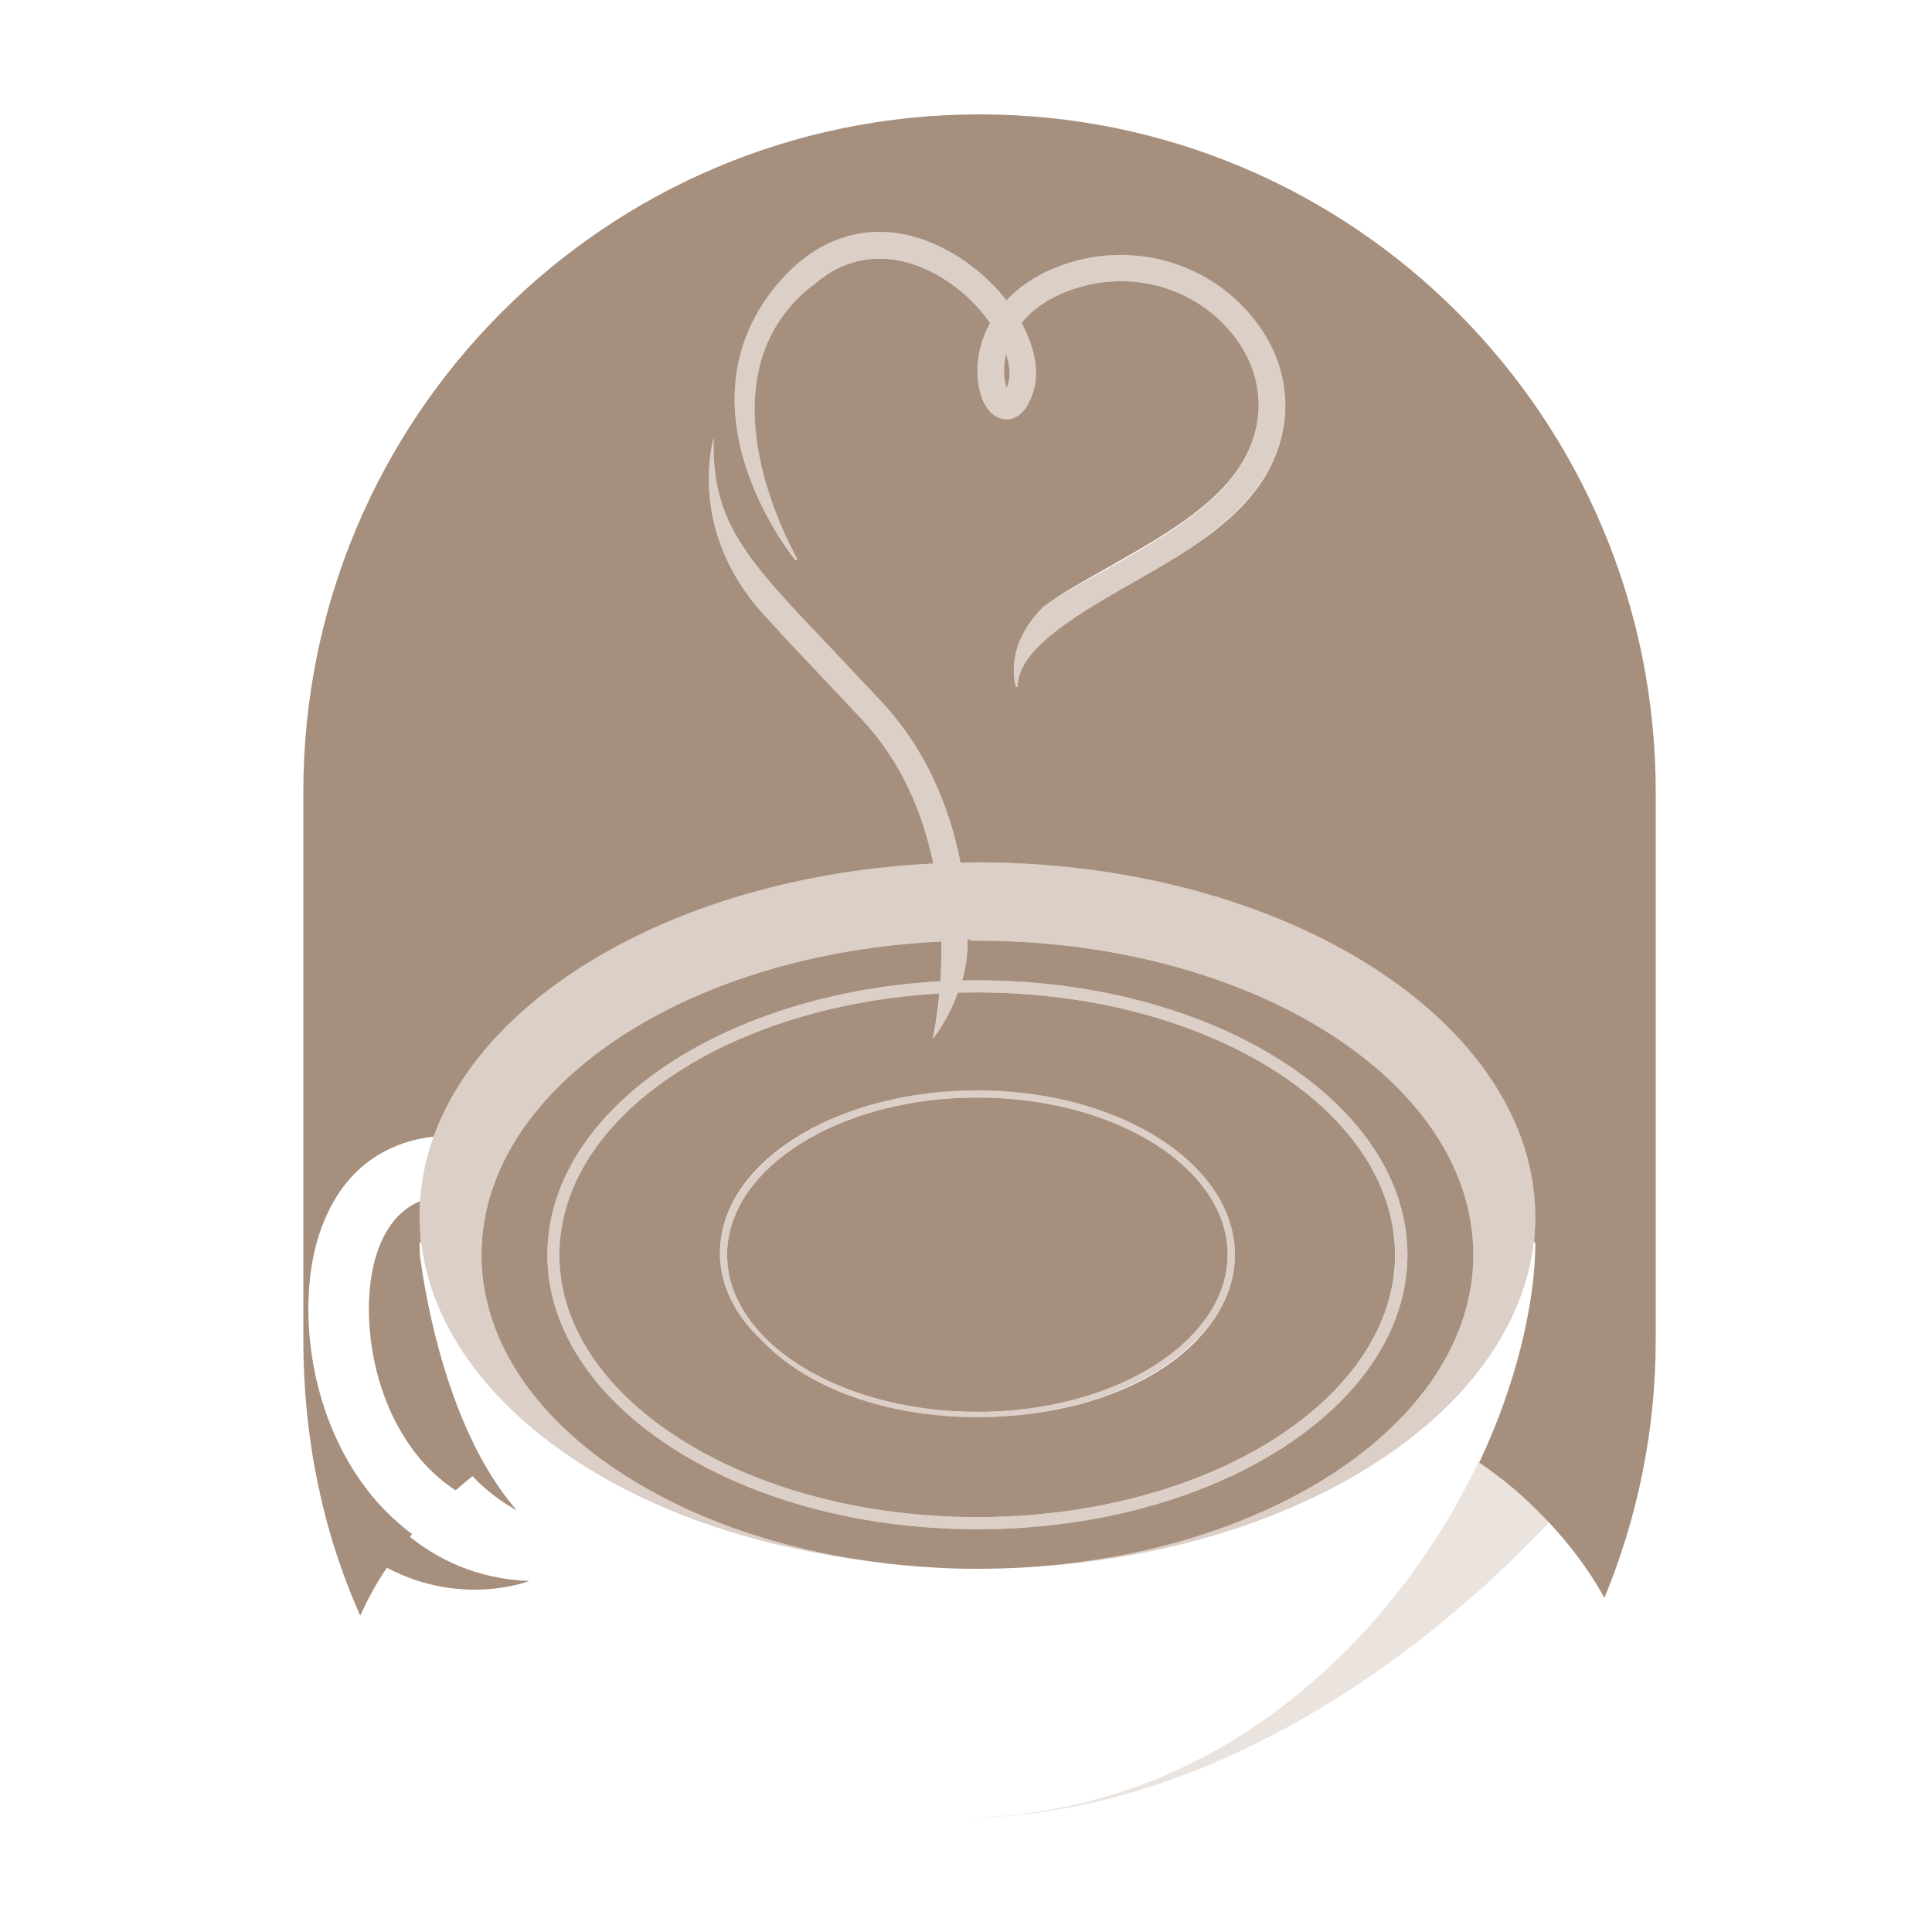 <?xml version="1.0" encoding="utf-8"?>
<!-- Generator: Adobe Illustrator 18.1.0, SVG Export Plug-In . SVG Version: 6.00 Build 0)  -->
<svg version="1.1" id="Layer_1" xmlns="http://www.w3.org/2000/svg" xmlns:xlink="http://www.w3.org/1999/xlink" x="0px" y="0px"
	 viewBox="0 0 2000 2000" enable-background="new 0 0 2000 2000" xml:space="preserve">
<g>
	<path fill="none" d="M689,1551.5c-1.5-0.8-3.1-1.6-4.6-2.4C686,1549.9,687.5,1550.7,689,1551.5z"/>
	<path fill="none" d="M655.8,1532.9c-1.4-0.9-2.8-1.8-4.3-2.7C652.9,1531.1,654.3,1532,655.8,1532.9z"/>
	<path fill="none" d="M722,1567.1c-0.3-0.1-0.7-0.3-1-0.4C721.4,1566.8,721.7,1567,722,1567.1z"/>
	<path fill="none" d="M798.1,1594.4c-0.5-0.2-1-0.3-1.5-0.5C797.1,1594.1,797.6,1594.2,798.1,1594.4z"/>
	<path fill="none" d="M1600.8,1573c0.9,0.9,1.8,1.9,2.7,2.8l0.1-0.1C1602.7,1574.8,1601.7,1574,1600.8,1573z"/>
	<path fill="#EBE3DE" d="M1582.6,1554.8c-1.1-1.1-2.2-2.1-3.3-3.2c-7-6.5-14.4-12.9-21.9-19.1c-1.7-1.5-3.5-2.9-5.2-4.3
		c-6.8-5.5-13.8-10.8-21-16c-87.7,184.9-271.6,364.8-530.3,369.6c0.9,0,1.8,0.1,2.8,0.1c230.5-4,448.6-145.4,599.9-306
		c-0.9-0.9-1.8-1.9-2.7-2.8C1595,1566.8,1588.9,1560.8,1582.6,1554.8z"/>
	<path fill="#DBCFC7" d="M985.4,1623.5c-6.7-0.2-13.3-0.6-19.9-1C972.1,1623,978.7,1623.3,985.4,1623.5z"/>
	<path fill="#DBCFC7" d="M1011.8,892.6c-5.9,0-11.7,0.2-17.5,0.3c-10.9-55.9-34.4-115.5-81.4-166.3l-53.5-56.8
		c-87.1-91.6-123.2-129.6-120.6-217.2c-5.9,23.3-20,107.9,55.9,188c5.8,6.2,11.1,12,15.8,17.4c9.1,9.7,18.7,19.8,29.1,30.7
		l53.2,56.5c41.4,44.8,62.9,98,73.3,148.6c-254.1,12.6-461.8,129.2-517.2,282.7c-7.8,21.6-12.6,44-14.1,66.9
		c-0.3,4.9-0.6,9.8-0.6,14.8c0,8.1,0.6,16.2,1.4,24.1c7.7,74.9,51.1,143.7,119.4,199.6c21.8,17.8,46,34.2,72.4,49.2
		c76.3,43.1,171.1,72.9,275.6,85.4c-36.6-5-71.8-12.5-105-22.2c-0.5-0.2-1-0.3-1.5-0.5c-26.1-7.7-51-16.6-74.5-26.8
		c-0.3-0.1-0.7-0.3-1-0.4c-11-4.8-21.6-9.9-32-15.2c-1.5-0.8-3.1-1.6-4.6-2.4c-9.9-5.2-19.5-10.6-28.7-16.2
		c-1.4-0.9-2.8-1.8-4.3-2.7c-9.4-5.9-18.6-11.9-27.3-18.3c-17.9-13-34.3-27-48.7-41.7c-48.8-49.8-77.1-108.4-77.1-171.3
		c0-5.5,0.2-11,0.7-16.5c12.9-164,217.9-296,475.5-307.6c0.2,14.8-0.3,28.6-1.1,41.1c-219.1,12-393.4,125.7-406,266.6
		c-0.5,5.5-0.8,10.9-0.8,16.5c0,52.7,22.7,102.1,62.1,144.5l0,0c77.6,83.5,220.3,139.7,383.1,139.7c166.4,0,311.7-58.6,388.1-145.2
		c0,0,0,0,0,0c36.3-41.1,57.1-88.5,57.1-139c0-5.5-0.3-11-0.8-16.5c-13.2-146.5-201-263.5-432.3-267.5c-4-0.1-8.1-0.2-12.1-0.2
		c-3.5,0-7,0.1-10.4,0.2c-1.8,0-3.6,0.1-5.3,0.1c3.5-12.5,5.7-26.3,5.6-41c0-0.8,0-1.5,0-2.3l0.7,0.4l2.9,1.8c2.2,0,4.3-0.1,6.5-0.1
		c274.8,0,499.2,136.7,512.7,308.6c0.4,5.5,0.7,10.9,0.7,16.5c0,60.2-26,116.6-71.1,165c-0.1,0-0.1,0.1-0.1,0.1
		c-85.2,91.2-238.6,153.8-415.7,159.5c179.2-5.1,337.1-61.9,437.5-147.4c0.1-0.1,0.1-0.1,0.2-0.1c64.2-54.8,104.7-121.3,112.1-193.5
		c0.8-8,1.4-16,1.4-24.1C1589.4,1056.3,1330.8,892.6,1011.8,892.6z M1000.4,1027.5c3.8-0.1,7.6-0.2,11.4-0.2c3.9,0,7.8,0.1,11.7,0.2
		c224.4,3.8,406.6,115.3,420,254.9c0.5,5.5,0.9,10.9,0.9,16.5c0,48.7-20.6,94.4-56.5,133.9c0,0,0,0.1-0.1,0.1
		c-74.5,82.1-215.1,137.6-376,137.6c-157.5,0-295.6-53.2-371.2-132.4c0,0,0,0,0,0c-38.9-40.7-61.3-88.4-61.3-139.2
		c0-5.5,0.3-11,0.9-16.5c12.8-133.9,180.8-241.9,392.4-253.9c-2.2,23.8-5.5,40.8-6.9,47.3c4.9-6.3,17.4-23.8,26.4-48.1
		C994.7,1027.5,997.5,1027.5,1000.4,1027.5z"/>
	<path fill="#DBCFC7" d="M746.5,1282.4c-0.8,5.4-1.3,8.9-1.3,14.4c0,33.6,15.5,64.2,41.9,89.2c0,0,0,0,0,0
		c47.4,51,130.3,81,224.7,81c96.5,0,181-32,227.8-81.2c0,0,0,0.5,0,0.5c24.4-25.7,38.8-55.5,38.8-87.7c0-5.6-0.5-10.9-1.3-16.4
		c-13-86.1-127-153.7-265.3-153.7S759.5,1196.3,746.5,1282.4z M1011.8,1136.2c134,0,244.6,64.2,257.7,146.2
		c0.9,5.4,1.3,10.9,1.3,16.5c0,31.6-14.7,61.1-39.7,86.1c-0.1,0-0.1,0.1-0.1,0.1c-45.9,45.8-126.9,76.4-219.3,76.4
		c-90.3,0-169.9-29.2-216.3-73.3c0,0,0,0,0,0c-27-25.7-42.7-56.3-42.7-89.3c0-5.6,0.5-11.1,1.3-16.5
		C767.2,1200.4,877.8,1136.2,1011.8,1136.2z"/>
	<path fill="#DBCFC7" d="M1100.4,274.1c-25.1,8.8-44.4,21.8-58.4,36.7c-15.8-20.2-36.9-38.7-61.3-51.8
		c-63.2-34.1-126.6-22.1-173.9,32.8c-112.5,130.7,15.7,286.9,17,288.4l1.8-1.5c-15.9-28.6-97.9-189.4,12.1-280.5
		c1.9-1.6,3.8-2.9,5.8-4.3c47.7-41.1,97.3-25.3,124.2-10.8c24.2,13.1,43.9,31.8,57.4,51.1c-11.2,20.3-14.9,42.2-12.3,61.7
		c3,22.4,13.7,36.9,27.8,38c7.7,0.5,21.8-2.6,29.6-30.1c5.9-20.6,0.6-45.4-12.6-69.5c10.3-12.8,26.5-25.4,51.9-34.4
		c58-20.4,121.5-4.4,161.8,40.7c33.5,37.5,41,85.7,20.1,128.9c-24.5,50.5-83.1,84-139.8,116.4c-25.7,14.6-50.7,26.9-71.6,42.4
		c-36.9,37.4-31.1,70.7-28.3,82.7h1.9c0-37,54.2-70.7,111.6-103.5c57.5-32.9,122.7-69,150.9-127.1c25.9-53.5,16.9-112.4-24.3-158.6
		C1244.1,268.4,1169,250,1100.4,274.1z M1043.8,396.3c-0.6,2.1-1.2,3.8-1.7,5.2c-2.2-6.4-3.9-17.2-1.5-30.8c0.2-1.4,0.6-2.8,0.9-4.4
		C1045.2,377.7,1046.2,388.1,1043.8,396.3z"/>
	<path fill="#A68F7D" d="M965.5,1075.8c1.4-6.5,4.7-23.5,6.9-47.3c-211.5,12-379.5,120-392.4,253.9c-0.5,5.5-0.9,10.9-0.9,16.5
		c0,50.8,22.4,98.5,61.3,139.2c0,0,0,0,0,0c75.7,79.2,213.7,132.4,371.2,132.4c160.9,0,301.5-55.5,376-137.6c0,0,0.1-0.1,0.1-0.1
		c35.9-39.6,56.5-85.3,56.5-133.9c0-5.5-0.3-11-0.9-16.5c-13.4-139.7-195.7-251.2-420-254.9c-3.9-0.1-7.8-0.2-11.7-0.2
		c-3.8,0-7.6,0.1-11.4,0.2c-2.8,0-5.7,0-8.5,0.1C982.9,1052,970.4,1069.5,965.5,1075.8z M1011.8,1128.7
		c138.3,0,252.3,67.6,265.3,153.7c0.8,5.4,1.3,10.9,1.3,16.5c0,32.2-14.3,62.2-38.8,87.9c0,0,0,0,0,0
		c-46.8,49.2-131.3,80.2-227.8,80.2c-94.4,0-177.3-30-224.7-81c0,0,0,0,0,0c-26.4-25-41.9-55.6-41.9-89.2c0-5.6,0.5-10,1.3-15.5
		C759.5,1195.3,873.5,1128.7,1011.8,1128.7z"/>
	<path fill="#A68F7D" d="M1014,118.4c-387.5,0-700,314.1-700,701.6v566.7c0,101.8,19.9,198.4,58.9,285.7c7.9-17,16.6-33.5,27.6-49.5
		c78.1,41.3,147.3,13.7,147.3,13.7c-54.7-1.9-95.5-23.2-123.5-45.7c0.8-0.9,1.5-1.8,2.3-2.8c-19.3-14.4-34.7-30.5-46.5-45.8
		c-62-80.3-72.3-192.7-50.4-262.2c23.4-74.4,75.4-98.6,119.2-103.5c55.4-153.5,263.1-270.1,517.2-282.7
		c-10.4-50.6-31.9-103.9-73.3-148.6l-53.2-56.5c-10.4-10.9-20-21-29.1-30.7c-4.7-5.5-9.9-11.3-15.8-17.4
		c-76-80.1-61.8-164.7-55.9-188c-2.6,87.6,33.5,125.7,120.6,217.2l53.5,56.8c47,50.8,70.5,110.4,81.4,166.3
		c5.8-0.1,11.7-0.3,17.5-0.3c319,0,577.6,165.5,577.6,367.5c0,8.1-0.6,13.9-1.4,25.9h1.4c0,63-20.1,147.6-58.1,227.9
		c7.2,5.3,14.1,9.8,20.9,15.3c1.8,1.4,3.5,2.4,5.2,3.8c7.5,6.2,14.9,12.4,21.9,18.9c1.1,1.1,2.2,2,3.3,3.1c6.3,6,12.4,12,18.2,18.2
		c0.9,0.9,1.9,1.8,2.8,2.7l-0.1,0c22.9,24.6,42.4,50.7,57.4,78.1c34-82.4,53.1-172.6,53.1-267.2V820
		C1714,432.5,1401.5,118.4,1014,118.4z M1316,481.4c-28.2,58.1-93.4,93.2-150.9,126.1c-57.4,32.8-111.6,66.5-111.6,103.5h-1.9
		c-2.8-12-8.6-45.3,28.3-82.7c20.9-15.6,45.9-28.9,71.6-43.5c56.7-32.4,115.3-65.4,139.8-115.8c20.9-43.2,13.4-91.1-20.1-128.6
		c-40.2-45.1-103.7-60.9-161.8-40.5c-25.4,8.9-41.6,21.7-51.9,34.4c13.2,24.1,18.5,49,12.6,69.6c-7.8,27.4-21.9,30.6-29.6,30.1
		c-14.2-1.1-24.9-15.6-27.8-38c-2.6-19.6,1.1-41.4,12.3-61.7c-13.5-19.3-33.1-38-57.4-51.1c-26.9-14.5-76.5-30.3-124.2,10.8
		c-1.9,1.4-3.8,2.7-5.8,4.3c-110,91.1-28,251.9-12.1,280.5l-1.8,1.5c-1.3-1.6-129.5-157.8-17-288.4c47.3-54.9,110.7-66.9,173.9-32.8
		c24.4,13.2,45.5,31.6,61.3,51.8c14.1-15,33.3-27.9,58.4-36.7c68.5-24.1,143.6-5.1,191.3,48.3C1332.9,368.5,1342,427.9,1316,481.4z"
		/>
	<path fill="#A68F7D" d="M1040.6,370.7c-2.5,13.5-0.7,24.4,1.5,30.8c0.6-1.4,1.1-3.1,1.7-5.2c2.4-8.2,1.4-18.7-2.3-30
		C1041.2,367.9,1040.8,369.4,1040.6,370.7z"/>
	<path fill="#A68F7D" d="M1454,1464c0-0.1,0.1-0.1,0.1-0.1c45.1-48.4,71.1-104.8,71.1-165c0-5.5-0.2-11-0.7-16.5
		c-13.5-171.9-237.9-308.6-512.7-308.6c-2.2,0-4.3,0.1-6.5,0.1l-2.9-1.8l-0.7-0.4c0,0.8,0,1.5,0,2.3c0.1,14.7-2.1,28.5-5.6,41
		c1.8,0,3.6-0.1,5.3-0.1c3.5-0.1,6.9-0.2,10.4-0.2c4.1,0,8.1,0.1,12.1,0.2c231.3,4,419.1,121,432.3,267.5c0.5,5.5,0.8,10.9,0.8,16.5
		c0,50.5-20.8,97.8-57.1,139c0,0,0,0,0,0c-76.4,86.5-221.7,145.2-388.1,145.2c-162.8,0-305.5-56.1-383.1-139.7l0,0
		c-39.4-42.4-62.1-91.8-62.1-144.5c0-5.5,0.3-11,0.8-16.5c12.7-140.9,186.9-254.6,406-266.6c0.8-12.4,1.3-26.2,1.1-41.1
		C717,986.5,512,1118.4,499.1,1282.4c-0.4,5.5-0.7,10.9-0.7,16.5c0,62.9,28.3,121.5,77.1,171.3c14.5,14.8,30.8,28.7,48.7,41.7
		c8.7,6.3,17.9,12.4,27.3,18.3c1.4,0.9,2.8,1.8,4.3,2.7c9.2,5.6,18.8,11,28.7,16.2c1.5,0.8,3,1.6,4.6,2.4c10.4,5.3,21,10.4,32,15.2
		c0.3,0.1,0.7,0.3,1,0.4c23.5,10.2,48.4,19.2,74.5,26.8c0.5,0.2,1,0.3,1.5,0.5c33.3,9.7,68.4,17.2,105,22.2
		c20.4,2.8,41.2,4.8,62.3,6c6.6,0.4,13.2,0.8,19.9,1c8.8,0.3,17.6,0.4,26.4,0.4c8.9,0,17.7-0.2,26.4-0.4
		C1215.4,1617.9,1368.8,1555.2,1454,1464z"/>
	<path fill="#A68F7D" d="M752.7,1298.9c0,33,15.8,63.6,42.7,89.3c0,0,0,0,0,0c46.4,44.1,126,73.3,216.3,73.3
		c92.4,0,173.4-30.6,219.3-76.4c0-0.1,0.1-0.1,0.1-0.1c25-25,39.7-54.5,39.7-86.1c0-5.6-0.5-11.1-1.3-16.5
		c-13.2-82-123.7-146.2-257.7-146.2c-134,0-244.5,64.2-257.7,146.2C753.2,1287.8,752.7,1293.3,752.7,1298.9z"/>
	<path fill="#A68F7D" d="M434.8,1243.5c-17.6,7.3-35,23.2-45.2,55.5c-16.5,52.7-8.1,142.4,40.2,204.9c12.3,15.9,26.3,28.7,41.8,38.9
		c5.7-5,11.5-9.9,17.5-14.7c10.5,11,20.5,19.1,28.6,24.7c10.2,7.2,17.1,10.5,17.1,10.5c-12.1-13.8-22.7-29.3-32.2-45.7
		c-44.3-76.8-61.8-172.4-67.8-217.3c-0.3-5.4-0.5-14.2-0.5-14.2h1.4c-0.8-12-1.4-17.8-1.4-25.9
		C434.2,1255.1,434.5,1248.4,434.8,1243.5z"/>
</g>
</svg>
